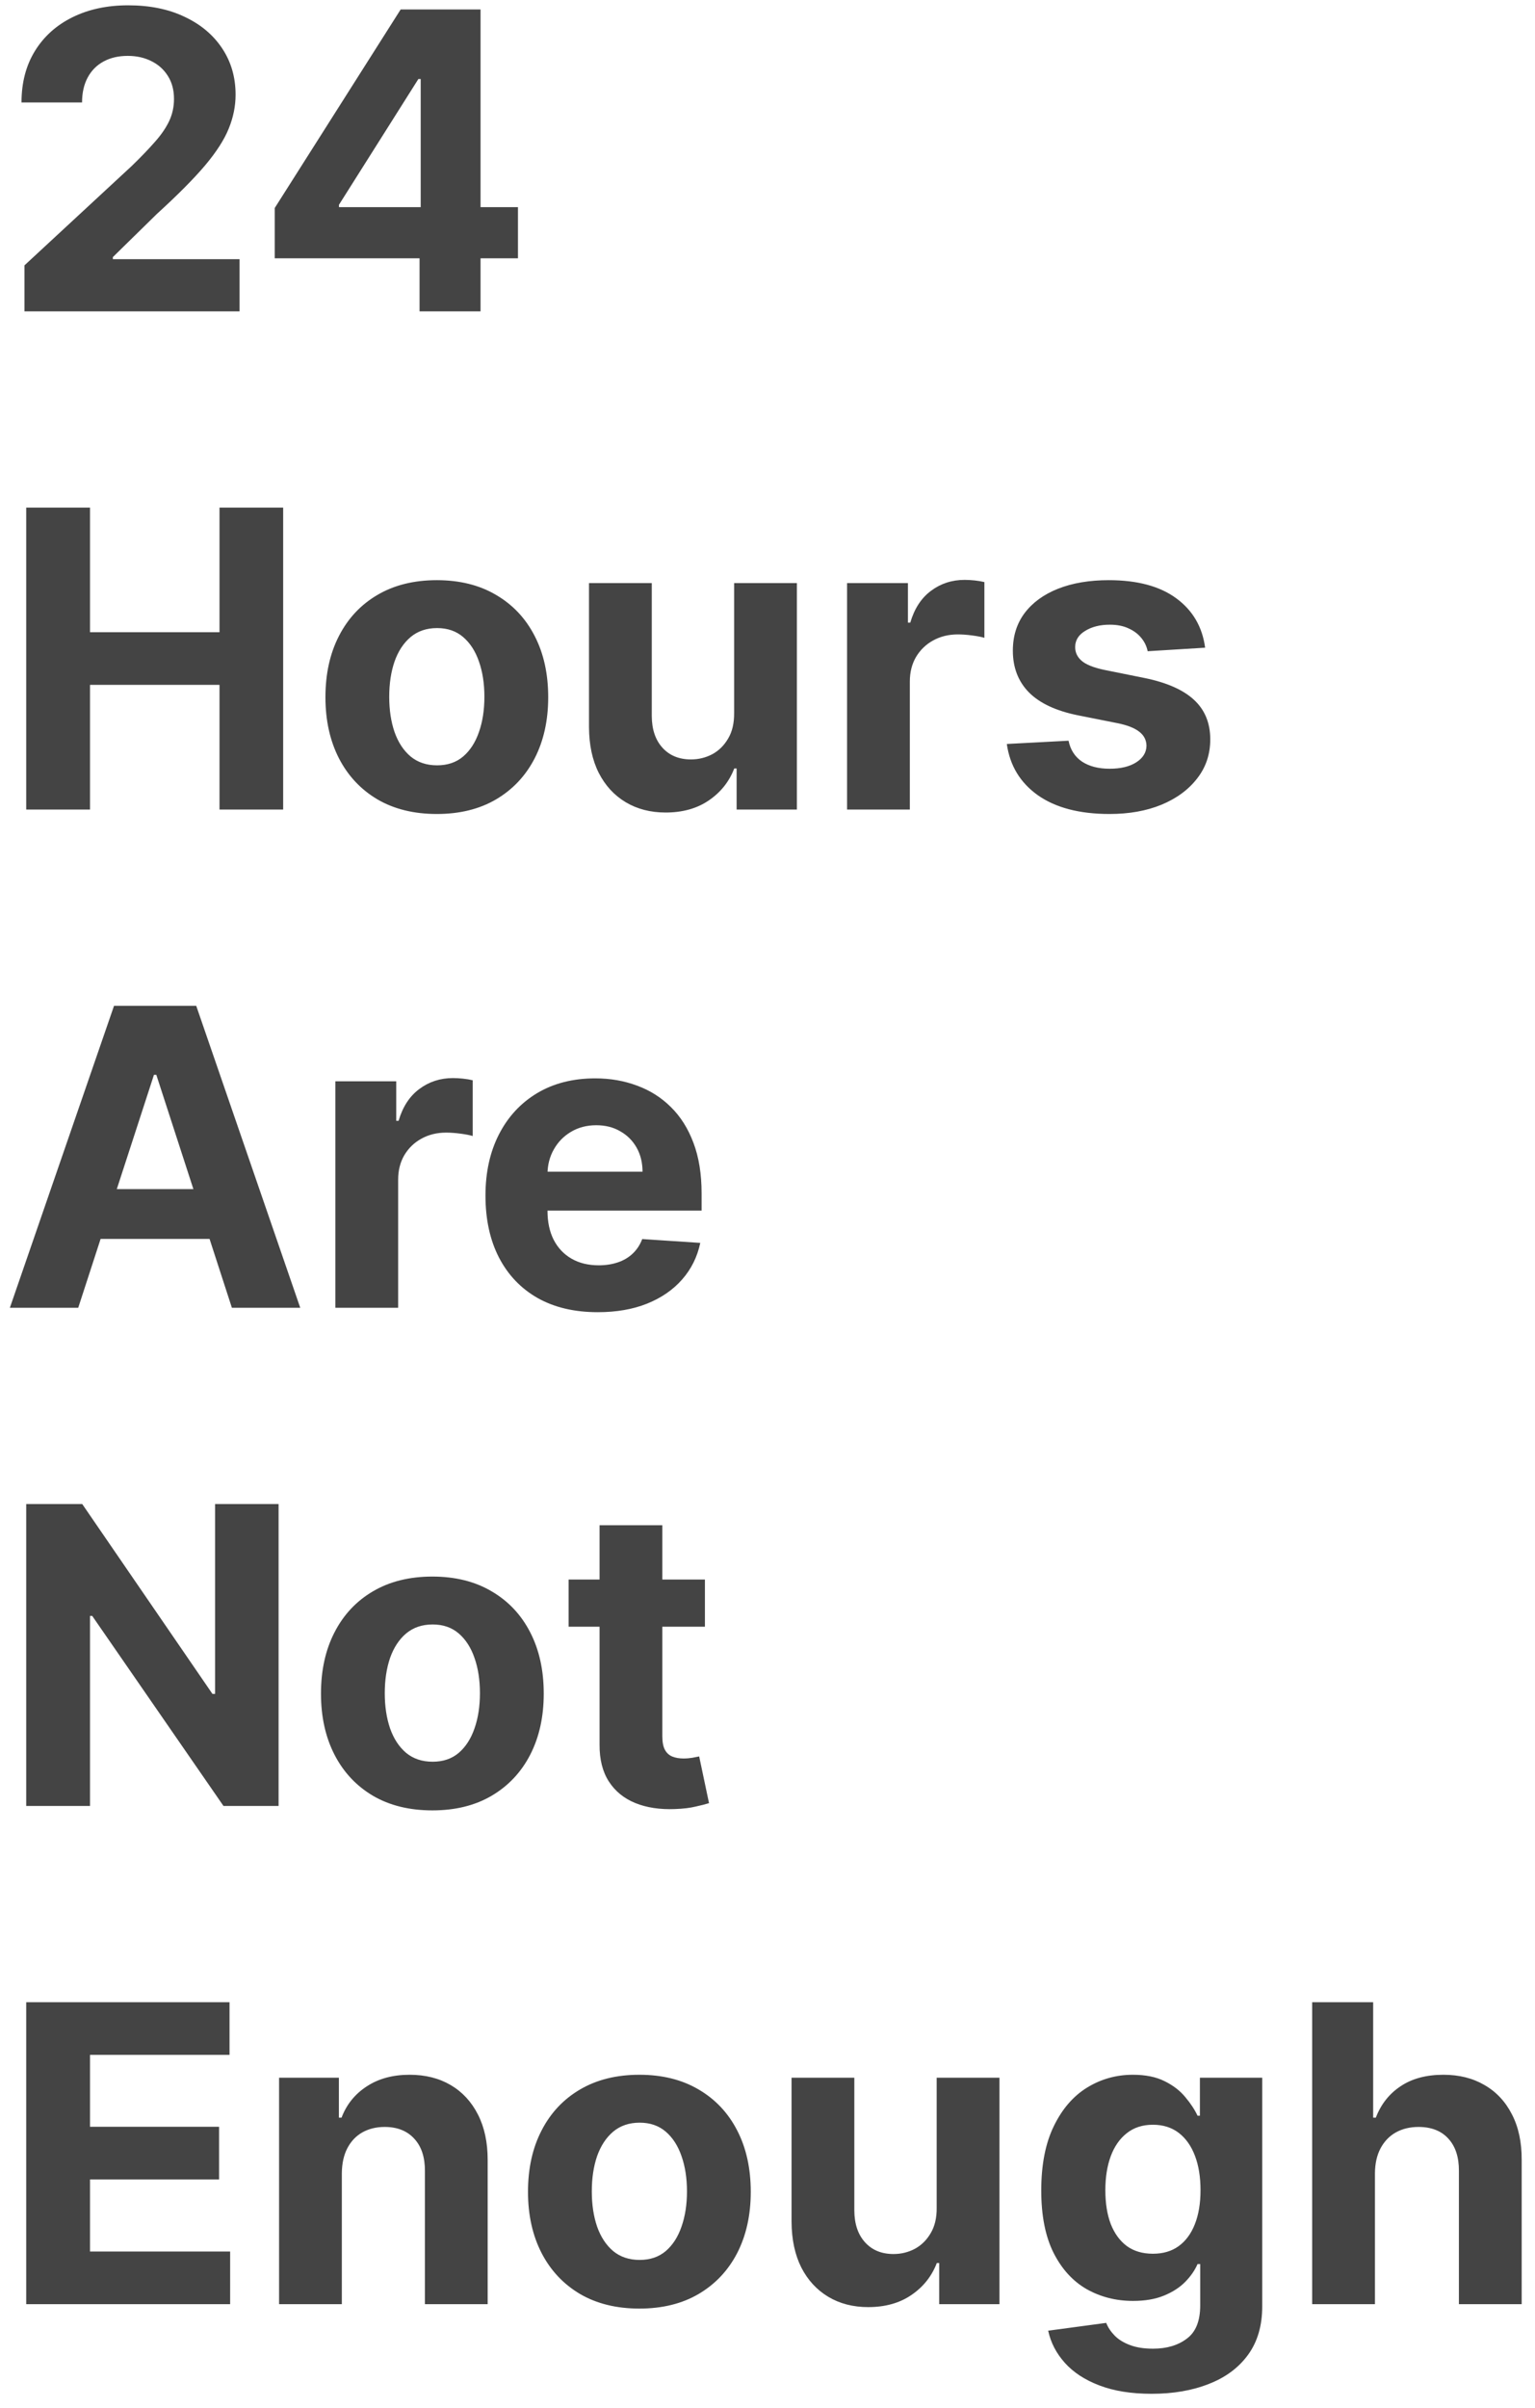 <svg width="74" height="116" viewBox="0 0 74 116" fill="none" xmlns="http://www.w3.org/2000/svg">
<path d="M1.179 15V12.784L6.357 7.99C6.797 7.564 7.166 7.18 7.464 6.839C7.768 6.499 7.997 6.165 8.153 5.838C8.31 5.507 8.388 5.149 8.388 4.766C8.388 4.339 8.291 3.973 8.097 3.665C7.902 3.352 7.637 3.113 7.301 2.947C6.965 2.777 6.584 2.692 6.158 2.692C5.713 2.692 5.324 2.782 4.993 2.962C4.661 3.142 4.406 3.4 4.226 3.736C4.046 4.072 3.956 4.472 3.956 4.936H1.037C1.037 3.984 1.252 3.158 1.683 2.457C2.114 1.757 2.718 1.214 3.494 0.831C4.271 0.447 5.166 0.256 6.179 0.256C7.221 0.256 8.127 0.44 8.899 0.81C9.676 1.174 10.279 1.681 10.71 2.33C11.141 2.978 11.357 3.722 11.357 4.56C11.357 5.109 11.248 5.651 11.03 6.186C10.817 6.721 10.436 7.315 9.886 7.969C9.337 8.617 8.563 9.396 7.564 10.305L5.44 12.386V12.486H11.548V15H1.179ZM13.244 12.443V10.021L19.316 0.455H21.404V3.807H20.169L16.341 9.865V9.979H24.97V12.443H13.244ZM20.226 15V11.704L20.282 10.632V0.455H23.166V15H20.226ZM1.264 39V24.454H4.339V30.456H10.582V24.454H13.651V39H10.582V32.992H4.339V39H1.264ZM21.058 39.213C19.955 39.213 19.001 38.979 18.196 38.51C17.396 38.036 16.778 37.378 16.342 36.535C15.907 35.688 15.689 34.706 15.689 33.588C15.689 32.461 15.907 31.476 16.342 30.634C16.778 29.786 17.396 29.128 18.196 28.659C19.001 28.186 19.955 27.949 21.058 27.949C22.162 27.949 23.113 28.186 23.913 28.659C24.718 29.128 25.338 29.786 25.774 30.634C26.21 31.476 26.428 32.461 26.428 33.588C26.428 34.706 26.21 35.688 25.774 36.535C25.338 37.378 24.718 38.036 23.913 38.51C23.113 38.979 22.162 39.213 21.058 39.213ZM21.072 36.869C21.574 36.869 21.993 36.727 22.329 36.443C22.666 36.154 22.919 35.761 23.09 35.264C23.265 34.767 23.352 34.201 23.352 33.567C23.352 32.932 23.265 32.367 23.09 31.869C22.919 31.372 22.666 30.979 22.329 30.69C21.993 30.401 21.574 30.257 21.072 30.257C20.566 30.257 20.14 30.401 19.794 30.69C19.453 30.979 19.195 31.372 19.02 31.869C18.849 32.367 18.764 32.932 18.764 33.567C18.764 34.201 18.849 34.767 19.02 35.264C19.195 35.761 19.453 36.154 19.794 36.443C20.14 36.727 20.566 36.869 21.072 36.869ZM35.391 34.355V28.091H38.416V39H35.511V37.019H35.398C35.151 37.658 34.742 38.171 34.169 38.56C33.601 38.948 32.907 39.142 32.088 39.142C31.359 39.142 30.717 38.976 30.163 38.645C29.609 38.313 29.176 37.842 28.864 37.231C28.556 36.621 28.4 35.889 28.395 35.037V28.091H31.421V34.497C31.425 35.141 31.598 35.65 31.939 36.024C32.28 36.398 32.737 36.585 33.31 36.585C33.674 36.585 34.015 36.502 34.332 36.337C34.65 36.166 34.905 35.915 35.099 35.584C35.298 35.252 35.395 34.843 35.391 34.355ZM40.836 39V28.091H43.77V29.994H43.883C44.082 29.317 44.416 28.806 44.885 28.46C45.353 28.11 45.893 27.935 46.504 27.935C46.655 27.935 46.819 27.944 46.994 27.963C47.169 27.982 47.323 28.008 47.456 28.041V30.726C47.314 30.683 47.117 30.645 46.866 30.612C46.615 30.579 46.386 30.562 46.177 30.562C45.732 30.562 45.334 30.66 44.984 30.854C44.638 31.043 44.364 31.308 44.16 31.649C43.961 31.99 43.862 32.383 43.862 32.828V39H40.836ZM58.097 31.202L55.327 31.372C55.279 31.135 55.178 30.922 55.021 30.733C54.865 30.539 54.659 30.385 54.403 30.271C54.153 30.153 53.852 30.094 53.501 30.094C53.033 30.094 52.637 30.193 52.315 30.392C51.993 30.586 51.832 30.847 51.832 31.173C51.832 31.434 51.937 31.654 52.145 31.834C52.353 32.014 52.711 32.158 53.217 32.267L55.192 32.665C56.252 32.883 57.043 33.233 57.564 33.716C58.085 34.199 58.345 34.833 58.345 35.619C58.345 36.334 58.135 36.962 57.713 37.501C57.296 38.041 56.724 38.463 55.994 38.766C55.27 39.064 54.434 39.213 53.487 39.213C52.043 39.213 50.892 38.912 50.035 38.311C49.183 37.705 48.684 36.881 48.537 35.84L51.513 35.683C51.603 36.124 51.821 36.46 52.166 36.692C52.512 36.919 52.955 37.033 53.494 37.033C54.025 37.033 54.451 36.931 54.773 36.727C55.099 36.519 55.265 36.251 55.27 35.925C55.265 35.65 55.149 35.425 54.922 35.25C54.695 35.07 54.344 34.933 53.871 34.838L51.981 34.462C50.916 34.249 50.123 33.879 49.602 33.354C49.086 32.828 48.828 32.158 48.828 31.344C48.828 30.643 49.017 30.039 49.396 29.533C49.78 29.026 50.317 28.635 51.008 28.361C51.705 28.086 52.519 27.949 53.452 27.949C54.83 27.949 55.914 28.24 56.705 28.822C57.5 29.405 57.964 30.198 58.097 31.202ZM3.771 63H0.476L5.497 48.455H9.46L14.474 63H11.179L7.536 51.778H7.422L3.771 63ZM3.565 57.283H11.349V59.683H3.565V57.283ZM16.168 63V52.091H19.102V53.994H19.215C19.414 53.317 19.748 52.806 20.217 52.46C20.685 52.11 21.225 51.935 21.836 51.935C21.988 51.935 22.151 51.944 22.326 51.963C22.501 51.982 22.655 52.008 22.788 52.041V54.726C22.646 54.683 22.449 54.645 22.198 54.612C21.947 54.579 21.718 54.562 21.509 54.562C21.064 54.562 20.666 54.66 20.316 54.854C19.97 55.043 19.696 55.308 19.492 55.649C19.293 55.99 19.194 56.383 19.194 56.828V63H16.168ZM28.816 63.213C27.694 63.213 26.728 62.986 25.918 62.531C25.113 62.072 24.493 61.423 24.057 60.585C23.622 59.742 23.404 58.746 23.404 57.595C23.404 56.473 23.622 55.488 24.057 54.641C24.493 53.793 25.106 53.133 25.897 52.659C26.692 52.186 27.625 51.949 28.695 51.949C29.415 51.949 30.085 52.065 30.705 52.297C31.33 52.524 31.874 52.867 32.338 53.327C32.807 53.786 33.172 54.364 33.432 55.06C33.693 55.751 33.823 56.561 33.823 57.489V58.32H24.611V56.445H30.975C30.975 56.009 30.88 55.623 30.691 55.287C30.501 54.951 30.238 54.688 29.902 54.499C29.571 54.304 29.185 54.207 28.745 54.207C28.285 54.207 27.878 54.314 27.523 54.527C27.173 54.735 26.898 55.017 26.699 55.372C26.5 55.722 26.399 56.113 26.394 56.544V58.327C26.394 58.867 26.493 59.333 26.692 59.726C26.896 60.119 27.182 60.422 27.552 60.635C27.921 60.848 28.359 60.955 28.865 60.955C29.202 60.955 29.509 60.907 29.789 60.812C30.068 60.718 30.307 60.576 30.506 60.386C30.705 60.197 30.856 59.965 30.961 59.69L33.759 59.875C33.617 60.547 33.326 61.135 32.885 61.636C32.45 62.133 31.886 62.522 31.195 62.801C30.508 63.076 29.715 63.213 28.816 63.213ZM13.43 72.454V87H10.774L4.446 77.845H4.339V87H1.264V72.454H3.963L10.242 81.602H10.369V72.454H13.43ZM20.843 87.213C19.74 87.213 18.786 86.979 17.981 86.51C17.181 86.037 16.563 85.378 16.128 84.535C15.692 83.688 15.474 82.706 15.474 81.588C15.474 80.461 15.692 79.476 16.128 78.633C16.563 77.786 17.181 77.128 17.981 76.659C18.786 76.186 19.74 75.949 20.843 75.949C21.947 75.949 22.898 76.186 23.698 76.659C24.503 77.128 25.124 77.786 25.559 78.633C25.995 79.476 26.213 80.461 26.213 81.588C26.213 82.706 25.995 83.688 25.559 84.535C25.124 85.378 24.503 86.037 23.698 86.51C22.898 86.979 21.947 87.213 20.843 87.213ZM20.858 84.869C21.36 84.869 21.779 84.727 22.115 84.443C22.451 84.154 22.704 83.761 22.875 83.264C23.05 82.767 23.137 82.201 23.137 81.567C23.137 80.932 23.05 80.367 22.875 79.869C22.704 79.372 22.451 78.979 22.115 78.69C21.779 78.401 21.36 78.257 20.858 78.257C20.351 78.257 19.925 78.401 19.579 78.69C19.238 78.979 18.98 79.372 18.805 79.869C18.635 80.367 18.549 80.932 18.549 81.567C18.549 82.201 18.635 82.767 18.805 83.264C18.98 83.761 19.238 84.154 19.579 84.443C19.925 84.727 20.351 84.869 20.858 84.869ZM33.983 76.091V78.364H27.413V76.091H33.983ZM28.904 73.477H31.93V83.648C31.93 83.927 31.973 84.145 32.058 84.301C32.143 84.453 32.261 84.559 32.413 84.621C32.569 84.682 32.749 84.713 32.953 84.713C33.095 84.713 33.237 84.701 33.379 84.678C33.521 84.649 33.63 84.628 33.706 84.614L34.181 86.865C34.03 86.912 33.817 86.967 33.542 87.028C33.268 87.095 32.934 87.135 32.541 87.149C31.812 87.178 31.172 87.081 30.623 86.858C30.079 86.635 29.655 86.29 29.352 85.821C29.049 85.352 28.9 84.76 28.904 84.046V73.477ZM1.264 111V96.454H11.065V98.99H4.339V102.456H10.561V104.991H4.339V108.464H11.094V111H1.264ZM16.479 104.693V111H13.454V100.091H16.337V102.016H16.465C16.706 101.381 17.111 100.879 17.679 100.51C18.247 100.136 18.936 99.949 19.746 99.949C20.504 99.949 21.164 100.115 21.728 100.446C22.291 100.777 22.729 101.251 23.041 101.866C23.354 102.477 23.51 103.206 23.51 104.054V111H20.485V104.594C20.489 103.926 20.319 103.405 19.973 103.031C19.628 102.652 19.152 102.463 18.546 102.463C18.139 102.463 17.779 102.551 17.466 102.726C17.159 102.901 16.917 103.157 16.742 103.493C16.571 103.824 16.484 104.224 16.479 104.693ZM30.824 111.213C29.721 111.213 28.767 110.979 27.962 110.51C27.162 110.036 26.544 109.378 26.108 108.536C25.672 107.688 25.454 106.705 25.454 105.588C25.454 104.461 25.672 103.476 26.108 102.634C26.544 101.786 27.162 101.128 27.962 100.659C28.767 100.186 29.721 99.949 30.824 99.949C31.927 99.949 32.879 100.186 33.679 100.659C34.484 101.128 35.104 101.786 35.54 102.634C35.975 103.476 36.193 104.461 36.193 105.588C36.193 106.705 35.975 107.688 35.54 108.536C35.104 109.378 34.484 110.036 33.679 110.51C32.879 110.979 31.927 111.213 30.824 111.213ZM30.838 108.869C31.34 108.869 31.759 108.727 32.095 108.443C32.431 108.154 32.685 107.761 32.855 107.264C33.03 106.767 33.118 106.201 33.118 105.567C33.118 104.932 33.03 104.366 32.855 103.869C32.685 103.372 32.431 102.979 32.095 102.69C31.759 102.402 31.34 102.257 30.838 102.257C30.331 102.257 29.905 102.402 29.56 102.69C29.219 102.979 28.961 103.372 28.785 103.869C28.615 104.366 28.53 104.932 28.53 105.567C28.53 106.201 28.615 106.767 28.785 107.264C28.961 107.761 29.219 108.154 29.56 108.443C29.905 108.727 30.331 108.869 30.838 108.869ZM45.156 106.355V100.091H48.182V111H45.277V109.018H45.163C44.917 109.658 44.508 110.171 43.935 110.56C43.367 110.948 42.673 111.142 41.854 111.142C41.124 111.142 40.483 110.976 39.929 110.645C39.375 110.313 38.942 109.842 38.629 109.232C38.322 108.621 38.165 107.889 38.16 107.037V100.091H41.186V106.497C41.191 107.141 41.364 107.65 41.705 108.024C42.045 108.398 42.502 108.585 43.075 108.585C43.44 108.585 43.781 108.502 44.098 108.337C44.415 108.166 44.671 107.915 44.865 107.584C45.064 107.252 45.161 106.843 45.156 106.355ZM55.517 115.318C54.537 115.318 53.696 115.183 52.995 114.913C52.299 114.648 51.745 114.286 51.334 113.827C50.922 113.367 50.654 112.851 50.531 112.278L53.329 111.902C53.414 112.12 53.549 112.323 53.734 112.513C53.919 112.702 54.163 112.854 54.466 112.967C54.773 113.086 55.147 113.145 55.588 113.145C56.246 113.145 56.788 112.984 57.214 112.662C57.645 112.345 57.86 111.812 57.86 111.064V109.068H57.733C57.6 109.371 57.401 109.658 57.136 109.928C56.871 110.197 56.53 110.418 56.113 110.588C55.697 110.759 55.2 110.844 54.622 110.844C53.803 110.844 53.057 110.654 52.385 110.276C51.717 109.892 51.184 109.307 50.787 108.521C50.394 107.731 50.197 106.732 50.197 105.524C50.197 104.288 50.398 103.256 50.801 102.428C51.203 101.599 51.738 100.979 52.406 100.567C53.078 100.155 53.815 99.949 54.615 99.949C55.225 99.949 55.737 100.053 56.149 100.261C56.561 100.465 56.892 100.721 57.143 101.028C57.399 101.331 57.595 101.63 57.733 101.923H57.846V100.091H60.85V111.107C60.85 112.035 60.623 112.811 60.169 113.436C59.714 114.061 59.084 114.53 58.279 114.842C57.479 115.16 56.558 115.318 55.517 115.318ZM55.581 108.571C56.068 108.571 56.48 108.45 56.816 108.209C57.157 107.963 57.418 107.612 57.598 107.158C57.782 106.698 57.875 106.149 57.875 105.51C57.875 104.871 57.785 104.317 57.605 103.848C57.425 103.375 57.164 103.008 56.824 102.747C56.483 102.487 56.068 102.357 55.581 102.357C55.084 102.357 54.664 102.491 54.324 102.761C53.983 103.027 53.725 103.396 53.549 103.869C53.374 104.343 53.287 104.89 53.287 105.51C53.287 106.14 53.374 106.684 53.549 107.143C53.729 107.598 53.987 107.951 54.324 108.202C54.664 108.448 55.084 108.571 55.581 108.571ZM66.284 104.693V111H63.258V96.454H66.198V102.016H66.326C66.573 101.372 66.97 100.867 67.519 100.503C68.069 100.134 68.758 99.949 69.586 99.949C70.344 99.949 71.004 100.115 71.568 100.446C72.136 100.773 72.576 101.244 72.889 101.859C73.206 102.47 73.362 103.202 73.358 104.054V111H70.332V104.594C70.337 103.921 70.166 103.398 69.821 103.024C69.48 102.65 69.001 102.463 68.386 102.463C67.974 102.463 67.609 102.551 67.292 102.726C66.98 102.901 66.734 103.157 66.554 103.493C66.378 103.824 66.288 104.224 66.284 104.693Z" fill="#444444"/>
</svg>
